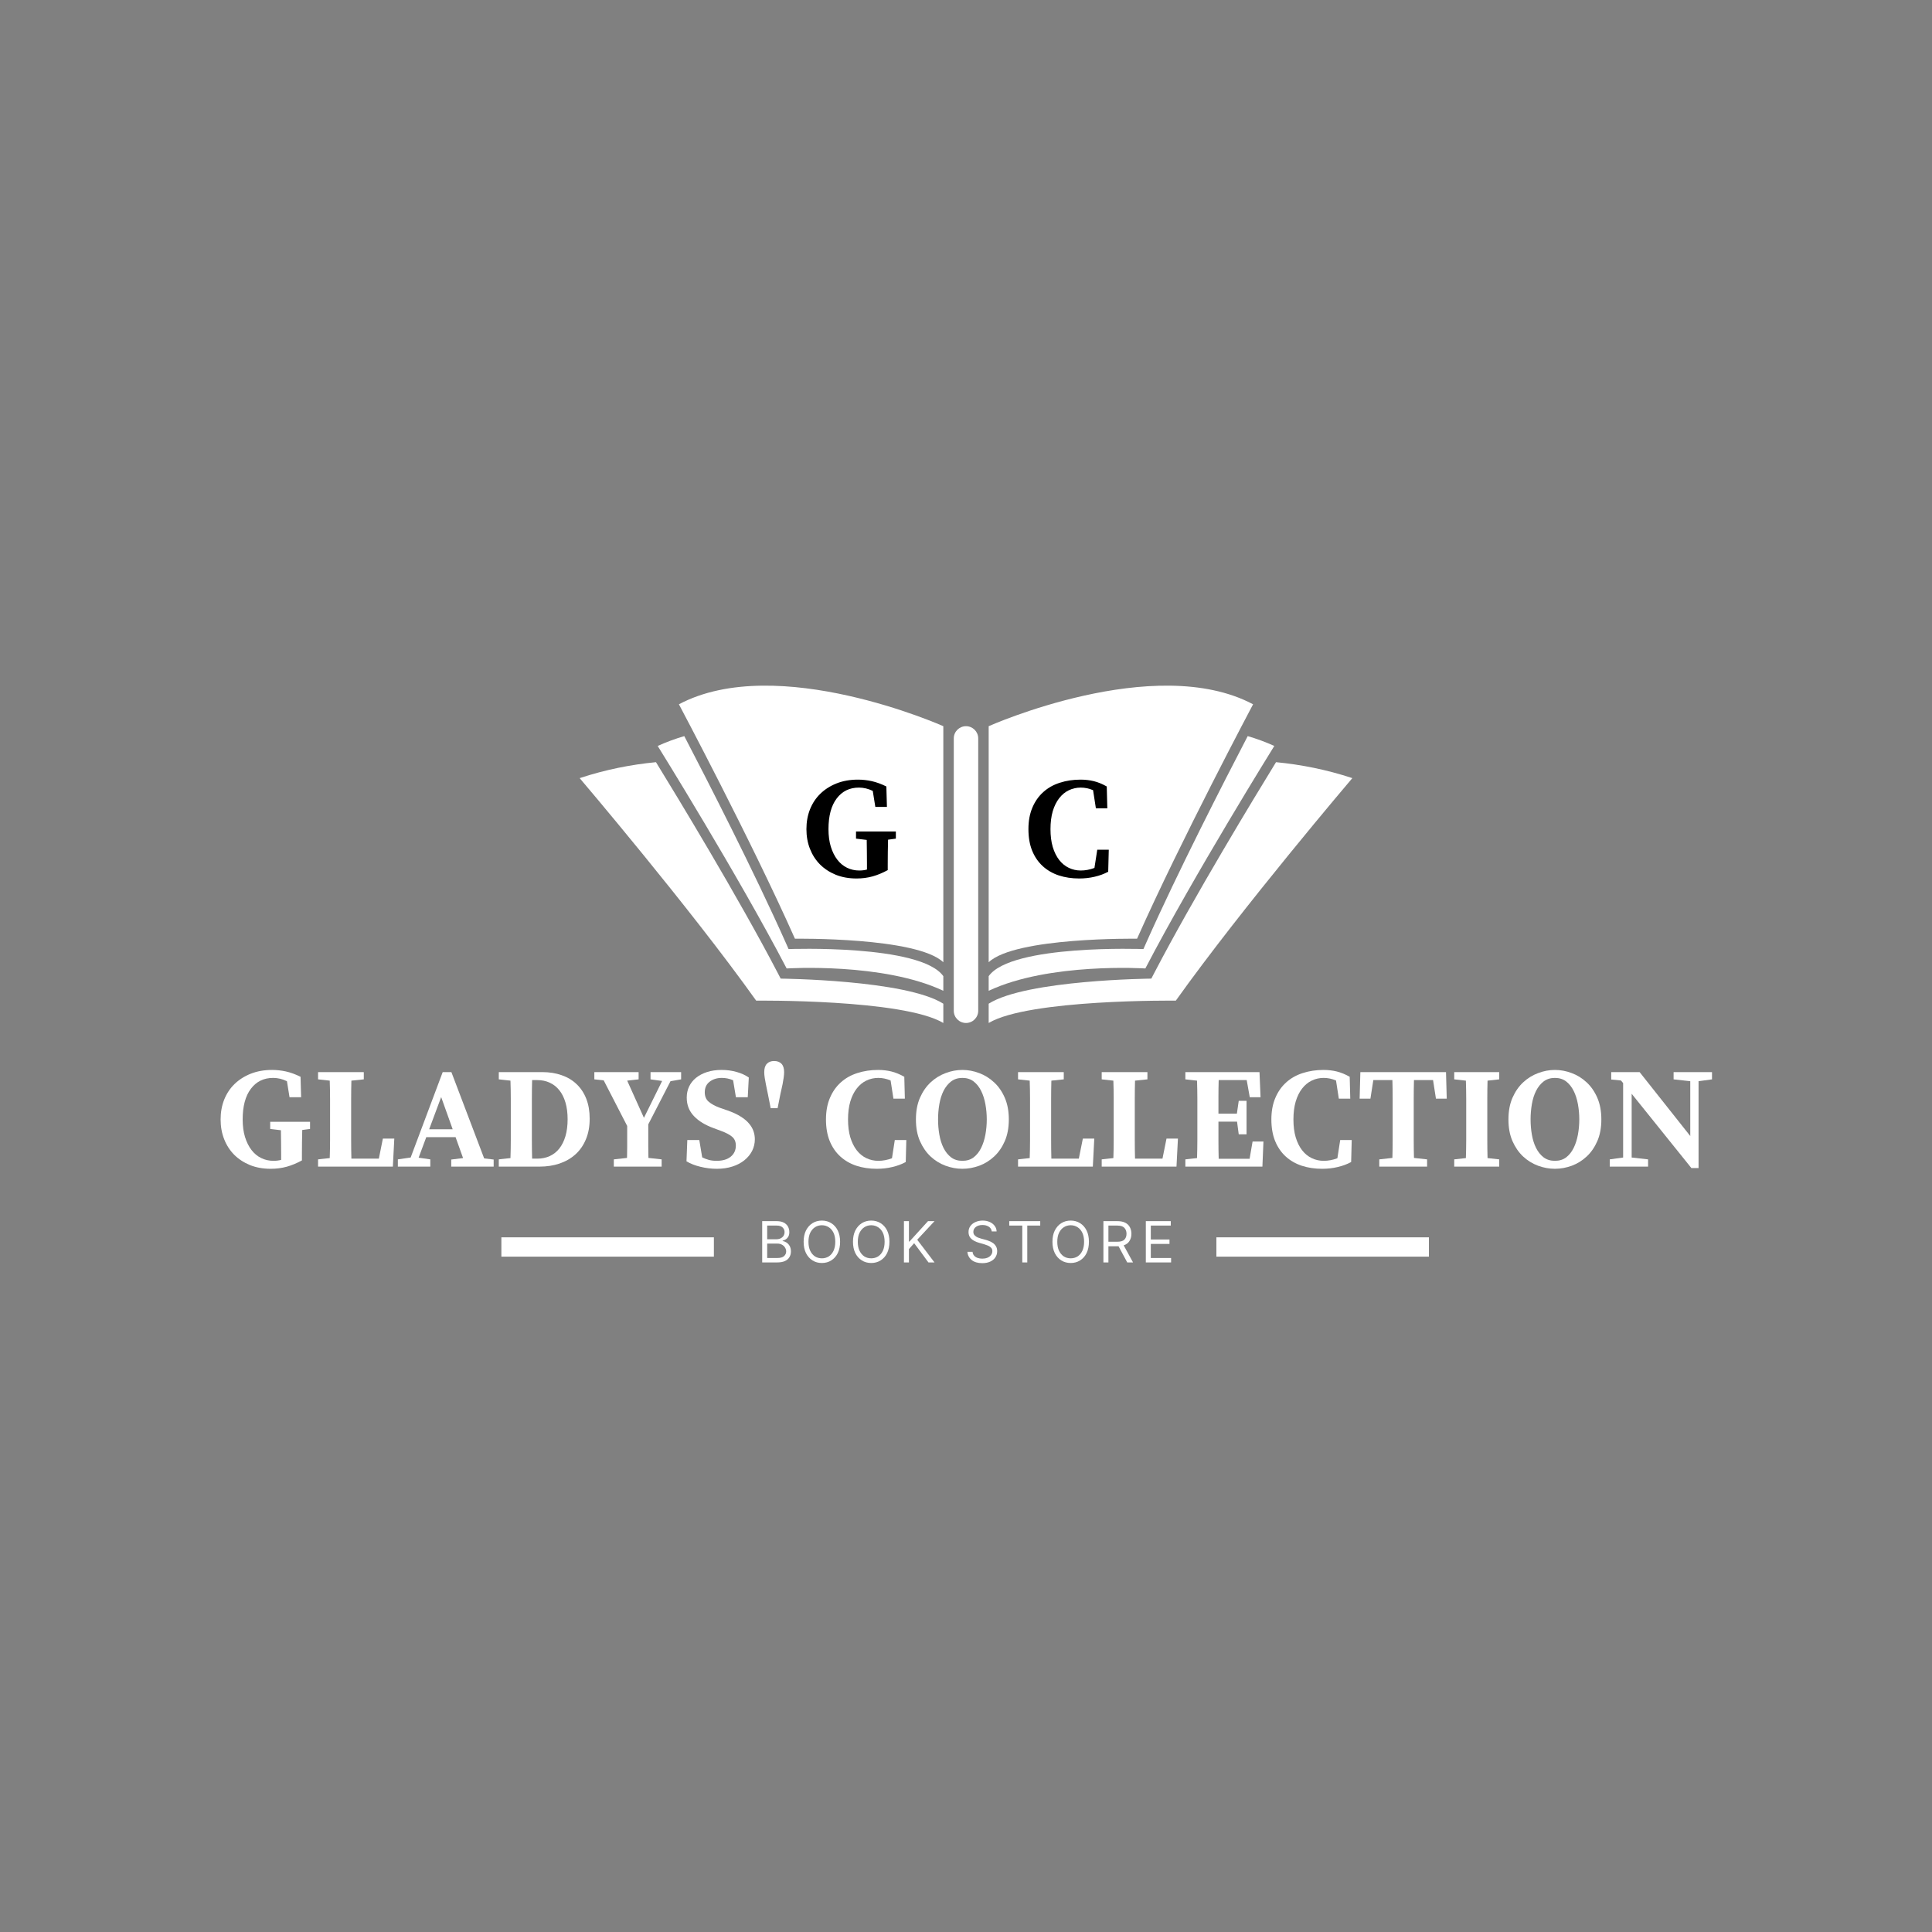 <svg xmlns="http://www.w3.org/2000/svg" xmlns:xlink="http://www.w3.org/1999/xlink" width="500" zoomAndPan="magnify" viewBox="0 0 375 375" height="500" preserveAspectRatio="xMidYMid meet" version="1.0"><rect x="0" y="0" width="375" height="375" fill="#808080" stroke="none"/><defs><g/><clipPath id="6a9f514819"><path d="M 191 147 L 262.5 147 L 262.5 198.566 L 191 198.566 Z M 191 147 " clip-rule="nonzero"/></clipPath><clipPath id="03f63aa182"><path d="M 112.5 147 L 184 147 L 184 198.566 L 112.5 198.566 Z M 112.5 147 " clip-rule="nonzero"/></clipPath><clipPath id="2791fd6ed1"><path d="M 185 140 L 188 140 L 188 198.566 L 185 198.566 Z M 185 140 " clip-rule="nonzero"/></clipPath><clipPath id="791147ae09"><path d="M 187 140 L 190 140 L 190 198.566 L 187 198.566 Z M 187 140 " clip-rule="nonzero"/></clipPath></defs><g clip-path="url(#6a9f514819)"><path fill="#ffffff" d="M 247.676 147.938 C 243.723 154.371 231.734 174.078 224.031 188.871 L 223.469 189.949 C 223.469 189.949 199.23 190.172 191.902 194.816 L 191.902 198.559 C 199.715 193.906 228.227 194.223 228.227 194.223 C 241.133 176.117 262.488 151.035 262.488 151.035 C 257.449 149.367 252.469 148.398 247.676 147.938 " fill-opacity="1" fill-rule="nonzero"/></g><path fill="#ffffff" d="M 242.18 142.879 C 237.664 151.555 228.574 169.285 222.473 183.008 L 221.938 184.215 C 221.938 184.215 196.293 183.25 191.902 189.473 L 191.902 192.312 C 203.648 186.773 222.312 187.977 222.312 187.977 C 231.742 169.867 247.34 144.789 247.34 144.789 C 245.609 144.004 243.883 143.375 242.18 142.879 " fill-opacity="1" fill-rule="nonzero"/><path fill="#ffffff" d="M 191.902 140.953 L 191.902 186.773 C 197.039 181.867 220.703 182.203 220.703 182.203 C 229.188 163.125 243.223 136.703 243.223 136.703 C 224.133 126.562 191.902 140.953 191.902 140.953 " fill-opacity="1" fill-rule="nonzero"/><g clip-path="url(#03f63aa182)"><path fill="#ffffff" d="M 127.324 147.938 C 131.277 154.371 143.266 174.078 150.969 188.871 L 151.531 189.949 C 151.531 189.949 175.77 190.172 183.098 194.816 L 183.098 198.559 C 175.285 193.906 146.773 194.223 146.773 194.223 C 133.867 176.117 112.512 151.035 112.512 151.035 C 117.551 149.367 122.531 148.398 127.324 147.938 " fill-opacity="1" fill-rule="nonzero"/></g><path fill="#ffffff" d="M 132.82 142.879 C 137.336 151.555 146.426 169.285 152.527 183.008 L 153.062 184.215 C 153.062 184.215 178.707 183.25 183.098 189.473 L 183.098 192.312 C 171.352 186.773 152.688 187.977 152.688 187.977 C 143.258 169.867 127.66 144.789 127.66 144.789 C 129.395 144.004 131.117 143.375 132.82 142.879 " fill-opacity="1" fill-rule="nonzero"/><path fill="#ffffff" d="M 183.098 140.953 L 183.098 186.773 C 177.961 181.867 154.297 182.203 154.297 182.203 C 145.812 163.125 131.777 136.703 131.777 136.703 C 150.867 126.562 183.098 140.953 183.098 140.953 " fill-opacity="1" fill-rule="nonzero"/><g clip-path="url(#2791fd6ed1)"><path fill="#ffffff" d="M 187.5 140.953 C 186.191 140.953 185.129 142.012 185.129 143.32 L 185.129 196.191 C 185.129 197.5 186.191 198.559 187.5 198.559 L 187.5 140.953 " fill-opacity="1" fill-rule="nonzero"/></g><g clip-path="url(#791147ae09)"><path fill="#ffffff" d="M 187.5 140.953 L 187.5 198.559 C 188.809 198.559 189.871 197.5 189.871 196.191 L 189.871 143.32 C 189.871 142.012 188.809 140.953 187.5 140.953 " fill-opacity="1" fill-rule="nonzero"/></g><g fill="#ffffff" fill-opacity="1"><g transform="translate(41.977, 226.44)"><g><path d="M 18.203 -7.312 L 16.688 -7.109 C 16.664 -6.328 16.648 -5.547 16.641 -4.766 C 16.629 -3.992 16.625 -3.207 16.625 -2.406 L 16.625 -1.203 C 15.633 -0.66 14.656 -0.254 13.688 0.016 C 12.719 0.285 11.676 0.422 10.562 0.422 C 9.082 0.422 7.742 0.18 6.547 -0.297 C 5.359 -0.785 4.336 -1.453 3.484 -2.297 C 2.641 -3.148 1.988 -4.16 1.531 -5.328 C 1.07 -6.492 0.844 -7.77 0.844 -9.156 C 0.844 -10.539 1.07 -11.816 1.531 -12.984 C 2 -14.16 2.664 -15.172 3.531 -16.016 C 4.406 -16.867 5.457 -17.539 6.688 -18.031 C 7.926 -18.52 9.312 -18.766 10.844 -18.766 C 11.738 -18.766 12.633 -18.664 13.531 -18.469 C 14.426 -18.27 15.367 -17.926 16.359 -17.438 L 16.469 -13.469 L 14.219 -13.469 L 13.719 -16.578 C 12.844 -17.004 11.945 -17.219 11.031 -17.219 C 9.219 -17.219 7.781 -16.516 6.719 -15.109 C 5.656 -13.711 5.125 -11.727 5.125 -9.156 C 5.125 -7.883 5.273 -6.75 5.578 -5.75 C 5.891 -4.75 6.312 -3.906 6.844 -3.219 C 7.375 -2.531 8.004 -2.008 8.734 -1.656 C 9.461 -1.301 10.254 -1.125 11.109 -1.125 C 11.648 -1.125 12.145 -1.188 12.594 -1.312 L 12.594 -2.406 C 12.594 -3.188 12.586 -3.957 12.578 -4.719 C 12.578 -5.488 12.566 -6.27 12.547 -7.062 L 10.469 -7.312 L 10.469 -8.703 L 18.203 -8.703 Z M 18.203 -7.312 "/></g></g></g><g fill="#ffffff" fill-opacity="1"><g transform="translate(60.846, 226.44)"><g><path d="M 15.688 -5.438 L 15.406 0 L 0.891 0 L 0.891 -1.406 L 3.156 -1.656 C 3.195 -2.812 3.219 -3.973 3.219 -5.141 C 3.219 -6.305 3.219 -7.488 3.219 -8.688 L 3.219 -9.656 C 3.219 -10.832 3.219 -12.004 3.219 -13.172 C 3.219 -14.336 3.195 -15.508 3.156 -16.688 L 0.891 -16.938 L 0.891 -18.344 L 9.766 -18.344 L 9.766 -16.938 L 7.359 -16.688 C 7.328 -15.508 7.312 -14.344 7.312 -13.188 C 7.312 -12.031 7.312 -10.852 7.312 -9.656 L 7.312 -8.688 C 7.312 -7.488 7.312 -6.297 7.312 -5.109 C 7.312 -3.922 7.328 -2.734 7.359 -1.547 L 12.688 -1.547 L 13.469 -5.438 Z M 15.688 -5.438 "/></g></g></g><g fill="#ffffff" fill-opacity="1"><g transform="translate(77.084, 226.44)"><g><path d="M 10.781 -7.25 L 8.547 -13.5 L 6.219 -7.25 Z M 18.734 -1.375 L 18.734 0 L 10.5 0 L 10.5 -1.375 L 12.797 -1.656 L 11.344 -5.719 L 5.656 -5.719 L 4.172 -1.734 L 6.438 -1.406 L 6.438 0 L 0.141 0 L 0.141 -1.406 L 2.625 -1.766 L 8.844 -18.344 L 10.531 -18.344 L 16.891 -1.594 Z M 18.734 -1.375 "/></g></g></g><g fill="#ffffff" fill-opacity="1"><g transform="translate(95.925, 226.44)"><g><path d="M 8.375 -1.547 C 9.25 -1.547 10.051 -1.711 10.781 -2.047 C 11.508 -2.379 12.129 -2.867 12.641 -3.516 C 13.148 -4.16 13.547 -4.957 13.828 -5.906 C 14.109 -6.863 14.25 -7.957 14.25 -9.188 C 14.25 -10.414 14.109 -11.504 13.828 -12.453 C 13.547 -13.41 13.145 -14.207 12.625 -14.844 C 12.102 -15.488 11.484 -15.973 10.766 -16.297 C 10.047 -16.629 9.238 -16.797 8.344 -16.797 L 7.359 -16.797 C 7.328 -15.617 7.312 -14.438 7.312 -13.25 C 7.312 -12.07 7.312 -10.875 7.312 -9.656 L 7.312 -8.953 C 7.312 -7.648 7.312 -6.383 7.312 -5.156 C 7.312 -3.938 7.328 -2.734 7.359 -1.547 Z M 9.359 -18.344 C 10.711 -18.344 11.953 -18.145 13.078 -17.75 C 14.211 -17.363 15.188 -16.781 16 -16 C 16.812 -15.227 17.438 -14.281 17.875 -13.156 C 18.312 -12.039 18.531 -10.754 18.531 -9.297 C 18.531 -7.785 18.285 -6.453 17.797 -5.297 C 17.316 -4.141 16.641 -3.164 15.766 -2.375 C 14.898 -1.594 13.867 -1 12.672 -0.594 C 11.484 -0.195 10.191 0 8.797 0 L 0.891 0 L 0.891 -1.406 L 3.156 -1.656 C 3.195 -2.812 3.219 -3.988 3.219 -5.188 C 3.219 -6.395 3.219 -7.648 3.219 -8.953 L 3.219 -9.656 C 3.219 -10.832 3.219 -12.004 3.219 -13.172 C 3.219 -14.336 3.195 -15.508 3.156 -16.688 L 0.891 -16.938 L 0.891 -18.344 Z M 9.359 -18.344 "/></g></g></g><g fill="#ffffff" fill-opacity="1"><g transform="translate(115.299, 226.44)"><g><path d="M 10.531 -8.203 L 10.531 -6.297 C 10.531 -5.816 10.531 -5.375 10.531 -4.969 C 10.531 -4.57 10.531 -4.191 10.531 -3.828 C 10.531 -3.473 10.535 -3.125 10.547 -2.781 C 10.555 -2.438 10.562 -2.07 10.562 -1.688 L 13.125 -1.406 L 13.125 0 L 3.844 0 L 3.844 -1.406 L 6.406 -1.688 C 6.426 -2.426 6.438 -3.129 6.438 -3.797 C 6.438 -4.473 6.438 -5.305 6.438 -6.297 L 6.438 -7.891 L 1.875 -16.75 L 0.062 -16.938 L 0.062 -18.344 L 8.656 -18.344 L 8.656 -16.938 L 6.438 -16.688 L 9.688 -9.469 L 13.219 -16.625 L 10.969 -16.938 L 10.969 -18.344 L 16.906 -18.344 L 16.906 -16.938 L 14.844 -16.578 Z M 10.531 -8.203 "/></g></g></g><g fill="#ffffff" fill-opacity="1"><g transform="translate(132.264, 226.44)"><g><path d="M 8.984 -10.891 C 9.992 -10.535 10.832 -10.145 11.5 -9.719 C 12.176 -9.301 12.711 -8.852 13.109 -8.375 C 13.516 -7.906 13.805 -7.41 13.984 -6.891 C 14.16 -6.379 14.25 -5.852 14.25 -5.312 C 14.25 -4.5 14.07 -3.742 13.719 -3.047 C 13.363 -2.359 12.863 -1.754 12.219 -1.234 C 11.57 -0.711 10.797 -0.305 9.891 -0.016 C 8.992 0.273 7.984 0.422 6.859 0.422 C 5.797 0.422 4.738 0.289 3.688 0.031 C 2.645 -0.219 1.742 -0.57 0.984 -1.031 L 1.141 -5.156 L 3.469 -5.156 L 4.031 -1.797 C 4.457 -1.586 4.895 -1.422 5.344 -1.297 C 5.789 -1.18 6.285 -1.125 6.828 -1.125 C 8.004 -1.125 8.922 -1.395 9.578 -1.938 C 10.234 -2.477 10.562 -3.195 10.562 -4.094 C 10.562 -4.801 10.332 -5.359 9.875 -5.766 C 9.414 -6.18 8.68 -6.57 7.672 -6.938 L 6.297 -7.453 C 4.641 -8.047 3.348 -8.832 2.422 -9.812 C 1.492 -10.789 1.031 -11.984 1.031 -13.391 C 1.031 -14.172 1.18 -14.883 1.484 -15.531 C 1.797 -16.188 2.242 -16.754 2.828 -17.234 C 3.422 -17.711 4.133 -18.086 4.969 -18.359 C 5.801 -18.629 6.75 -18.766 7.812 -18.766 C 8.844 -18.766 9.805 -18.633 10.703 -18.375 C 11.609 -18.125 12.398 -17.766 13.078 -17.297 L 12.875 -13.469 L 10.578 -13.469 L 10.031 -16.766 C 9.656 -16.922 9.289 -17.035 8.938 -17.109 C 8.582 -17.18 8.219 -17.219 7.844 -17.219 C 6.906 -17.219 6.117 -16.973 5.484 -16.484 C 4.848 -16.004 4.531 -15.316 4.531 -14.422 C 4.531 -13.641 4.789 -13.023 5.312 -12.578 C 5.844 -12.129 6.582 -11.734 7.531 -11.391 Z M 8.984 -10.891 "/></g></g></g><g fill="#ffffff" fill-opacity="1"><g transform="translate(147.214, 226.44)"><g><path d="M 3.047 -20.5 C 3.648 -20.5 4.125 -20.32 4.469 -19.969 C 4.812 -19.613 4.984 -19.07 4.984 -18.344 C 4.984 -18.02 4.953 -17.648 4.891 -17.234 C 4.836 -16.828 4.77 -16.422 4.688 -16.016 C 4.602 -15.609 4.52 -15.227 4.438 -14.875 C 4.352 -14.52 4.289 -14.238 4.25 -14.031 L 3.719 -11.344 L 2.375 -11.344 L 1.844 -14.031 C 1.812 -14.219 1.754 -14.492 1.672 -14.859 C 1.598 -15.223 1.52 -15.609 1.438 -16.016 C 1.352 -16.422 1.281 -16.828 1.219 -17.234 C 1.156 -17.648 1.125 -18.02 1.125 -18.344 C 1.125 -19.07 1.297 -19.613 1.641 -19.969 C 1.984 -20.32 2.453 -20.5 3.047 -20.5 Z M 3.047 -20.5 "/></g></g></g><g fill="#ffffff" fill-opacity="1"><g transform="translate(153.317, 226.44)"><g/></g></g><g fill="#ffffff" fill-opacity="1"><g transform="translate(159.477, 226.44)"><g><path d="M 16.438 -5.156 L 16.328 -0.891 C 15.535 -0.461 14.664 -0.141 13.719 0.078 C 12.77 0.305 11.766 0.422 10.703 0.422 C 9.266 0.422 7.941 0.223 6.734 -0.172 C 5.523 -0.578 4.484 -1.18 3.609 -1.984 C 2.734 -2.785 2.051 -3.785 1.562 -4.984 C 1.082 -6.18 0.844 -7.57 0.844 -9.156 C 0.844 -10.738 1.098 -12.129 1.609 -13.328 C 2.117 -14.535 2.82 -15.539 3.719 -16.344 C 4.613 -17.156 5.68 -17.758 6.922 -18.156 C 8.172 -18.562 9.52 -18.766 10.969 -18.766 C 11.863 -18.766 12.719 -18.664 13.531 -18.469 C 14.344 -18.27 15.18 -17.926 16.047 -17.438 L 16.156 -13.188 L 13.938 -13.188 L 13.391 -16.719 C 12.598 -17.051 11.801 -17.219 11 -17.219 C 10.176 -17.219 9.406 -17.047 8.688 -16.703 C 7.969 -16.359 7.344 -15.844 6.812 -15.156 C 6.281 -14.477 5.863 -13.633 5.562 -12.625 C 5.27 -11.613 5.125 -10.457 5.125 -9.156 C 5.125 -7.852 5.27 -6.703 5.562 -5.703 C 5.863 -4.703 6.281 -3.859 6.812 -3.172 C 7.344 -2.492 7.969 -1.984 8.688 -1.641 C 9.406 -1.297 10.176 -1.125 11 -1.125 C 11.875 -1.125 12.758 -1.289 13.656 -1.625 L 14.203 -5.156 Z M 16.438 -5.156 "/></g></g></g><g fill="#ffffff" fill-opacity="1"><g transform="translate(176.89, 226.44)"><g><path d="M 5.188 -9.156 C 5.188 -8.145 5.27 -7.16 5.438 -6.203 C 5.602 -5.242 5.875 -4.383 6.25 -3.625 C 6.633 -2.863 7.125 -2.254 7.719 -1.797 C 8.32 -1.348 9.051 -1.125 9.906 -1.125 C 10.77 -1.125 11.5 -1.348 12.094 -1.797 C 12.688 -2.254 13.172 -2.863 13.547 -3.625 C 13.922 -4.383 14.195 -5.242 14.375 -6.203 C 14.551 -7.16 14.641 -8.145 14.641 -9.156 C 14.641 -10.164 14.551 -11.156 14.375 -12.125 C 14.195 -13.094 13.922 -13.953 13.547 -14.703 C 13.172 -15.461 12.688 -16.07 12.094 -16.531 C 11.5 -16.988 10.77 -17.219 9.906 -17.219 C 9.051 -17.219 8.32 -16.988 7.719 -16.531 C 7.125 -16.07 6.633 -15.461 6.25 -14.703 C 5.875 -13.953 5.602 -13.094 5.438 -12.125 C 5.27 -11.156 5.188 -10.164 5.188 -9.156 Z M 9.906 -18.766 C 11.008 -18.766 12.098 -18.562 13.172 -18.156 C 14.242 -17.758 15.207 -17.16 16.062 -16.359 C 16.926 -15.566 17.617 -14.566 18.141 -13.359 C 18.66 -12.16 18.922 -10.758 18.922 -9.156 C 18.922 -7.551 18.66 -6.148 18.141 -4.953 C 17.617 -3.754 16.93 -2.758 16.078 -1.969 C 15.234 -1.176 14.27 -0.578 13.188 -0.172 C 12.102 0.223 11.008 0.422 9.906 0.422 C 8.812 0.422 7.723 0.223 6.641 -0.172 C 5.555 -0.578 4.586 -1.176 3.734 -1.969 C 2.891 -2.758 2.203 -3.754 1.672 -4.953 C 1.148 -6.148 0.891 -7.551 0.891 -9.156 C 0.891 -10.758 1.148 -12.16 1.672 -13.359 C 2.203 -14.566 2.895 -15.566 3.75 -16.359 C 4.613 -17.16 5.582 -17.758 6.656 -18.156 C 7.727 -18.562 8.812 -18.766 9.906 -18.766 Z M 9.906 -18.766 "/></g></g></g><g fill="#ffffff" fill-opacity="1"><g transform="translate(196.711, 226.44)"><g><path d="M 15.688 -5.438 L 15.406 0 L 0.891 0 L 0.891 -1.406 L 3.156 -1.656 C 3.195 -2.812 3.219 -3.973 3.219 -5.141 C 3.219 -6.305 3.219 -7.488 3.219 -8.688 L 3.219 -9.656 C 3.219 -10.832 3.219 -12.004 3.219 -13.172 C 3.219 -14.336 3.195 -15.508 3.156 -16.688 L 0.891 -16.938 L 0.891 -18.344 L 9.766 -18.344 L 9.766 -16.938 L 7.359 -16.688 C 7.328 -15.508 7.312 -14.344 7.312 -13.188 C 7.312 -12.031 7.312 -10.852 7.312 -9.656 L 7.312 -8.688 C 7.312 -7.488 7.312 -6.297 7.312 -5.109 C 7.312 -3.922 7.328 -2.734 7.359 -1.547 L 12.688 -1.547 L 13.469 -5.438 Z M 15.688 -5.438 "/></g></g></g><g fill="#ffffff" fill-opacity="1"><g transform="translate(212.949, 226.44)"><g><path d="M 15.688 -5.438 L 15.406 0 L 0.891 0 L 0.891 -1.406 L 3.156 -1.656 C 3.195 -2.812 3.219 -3.973 3.219 -5.141 C 3.219 -6.305 3.219 -7.488 3.219 -8.688 L 3.219 -9.656 C 3.219 -10.832 3.219 -12.004 3.219 -13.172 C 3.219 -14.336 3.195 -15.508 3.156 -16.688 L 0.891 -16.938 L 0.891 -18.344 L 9.766 -18.344 L 9.766 -16.938 L 7.359 -16.688 C 7.328 -15.508 7.312 -14.344 7.312 -13.188 C 7.312 -12.031 7.312 -10.852 7.312 -9.656 L 7.312 -8.688 C 7.312 -7.488 7.312 -6.297 7.312 -5.109 C 7.312 -3.922 7.328 -2.734 7.359 -1.547 L 12.688 -1.547 L 13.469 -5.438 Z M 15.688 -5.438 "/></g></g></g><g fill="#ffffff" fill-opacity="1"><g transform="translate(229.187, 226.44)"><g><path d="M 16.047 -4.875 L 15.844 0 L 0.891 0 L 0.891 -1.406 L 3.156 -1.656 C 3.195 -2.812 3.219 -3.973 3.219 -5.141 C 3.219 -6.305 3.219 -7.488 3.219 -8.688 L 3.219 -9.656 C 3.219 -10.832 3.219 -12.004 3.219 -13.172 C 3.219 -14.336 3.195 -15.508 3.156 -16.688 L 0.891 -16.938 L 0.891 -18.344 L 15.281 -18.344 L 15.484 -13.469 L 13.391 -13.469 L 12.797 -16.797 L 7.359 -16.797 C 7.328 -15.734 7.312 -14.66 7.312 -13.578 C 7.312 -12.492 7.312 -11.395 7.312 -10.281 L 10.891 -10.281 L 11.25 -12.766 L 12.766 -12.766 L 12.766 -6.266 L 11.25 -6.266 L 10.922 -8.734 L 7.312 -8.734 C 7.312 -7.461 7.312 -6.234 7.312 -5.047 C 7.312 -3.867 7.328 -2.691 7.359 -1.516 L 13.359 -1.516 L 13.938 -4.875 Z M 16.047 -4.875 "/></g></g></g><g fill="#ffffff" fill-opacity="1"><g transform="translate(245.929, 226.44)"><g><path d="M 16.438 -5.156 L 16.328 -0.891 C 15.535 -0.461 14.664 -0.141 13.719 0.078 C 12.77 0.305 11.766 0.422 10.703 0.422 C 9.266 0.422 7.941 0.223 6.734 -0.172 C 5.523 -0.578 4.484 -1.18 3.609 -1.984 C 2.734 -2.785 2.051 -3.785 1.562 -4.984 C 1.082 -6.18 0.844 -7.57 0.844 -9.156 C 0.844 -10.738 1.098 -12.129 1.609 -13.328 C 2.117 -14.535 2.82 -15.539 3.719 -16.344 C 4.613 -17.156 5.68 -17.758 6.922 -18.156 C 8.172 -18.562 9.52 -18.766 10.969 -18.766 C 11.863 -18.766 12.719 -18.664 13.531 -18.469 C 14.344 -18.27 15.18 -17.926 16.047 -17.438 L 16.156 -13.188 L 13.938 -13.188 L 13.391 -16.719 C 12.598 -17.051 11.801 -17.219 11 -17.219 C 10.176 -17.219 9.406 -17.047 8.688 -16.703 C 7.969 -16.359 7.344 -15.844 6.812 -15.156 C 6.281 -14.477 5.863 -13.633 5.562 -12.625 C 5.27 -11.613 5.125 -10.457 5.125 -9.156 C 5.125 -7.852 5.27 -6.703 5.562 -5.703 C 5.863 -4.703 6.281 -3.859 6.812 -3.172 C 7.344 -2.492 7.969 -1.984 8.688 -1.641 C 9.406 -1.297 10.176 -1.125 11 -1.125 C 11.875 -1.125 12.758 -1.289 13.656 -1.625 L 14.203 -5.156 Z M 16.438 -5.156 "/></g></g></g><g fill="#ffffff" fill-opacity="1"><g transform="translate(263.342, 226.44)"><g><path d="M 11.109 -16.797 C 11.078 -15.617 11.062 -14.438 11.062 -13.25 C 11.062 -12.07 11.062 -10.875 11.062 -9.656 L 11.062 -8.688 C 11.062 -7.508 11.062 -6.336 11.062 -5.172 C 11.062 -4.016 11.078 -2.852 11.109 -1.688 L 13.656 -1.406 L 13.656 0 L 4.375 0 L 4.375 -1.406 L 6.922 -1.688 C 6.953 -2.844 6.969 -4.004 6.969 -5.172 C 6.969 -6.336 6.969 -7.508 6.969 -8.688 L 6.969 -9.656 C 6.969 -10.852 6.969 -12.047 6.969 -13.234 C 6.969 -14.422 6.953 -15.609 6.922 -16.797 L 3.219 -16.797 L 2.656 -13.188 L 0.562 -13.188 L 0.703 -18.344 L 17.328 -18.344 L 17.469 -13.188 L 15.375 -13.188 L 14.812 -16.797 Z M 11.109 -16.797 "/></g></g></g><g fill="#ffffff" fill-opacity="1"><g transform="translate(281.372, 226.44)"><g><path d="M 7.359 -16.688 C 7.328 -15.531 7.312 -14.367 7.312 -13.203 C 7.312 -12.035 7.312 -10.852 7.312 -9.656 L 7.312 -8.688 C 7.312 -7.508 7.312 -6.336 7.312 -5.172 C 7.312 -4.004 7.328 -2.832 7.359 -1.656 L 9.625 -1.406 L 9.625 0 L 0.891 0 L 0.891 -1.406 L 3.156 -1.656 C 3.195 -2.812 3.219 -3.973 3.219 -5.141 C 3.219 -6.305 3.219 -7.488 3.219 -8.688 L 3.219 -9.656 C 3.219 -10.832 3.219 -12.004 3.219 -13.172 C 3.219 -14.336 3.195 -15.508 3.156 -16.688 L 0.891 -16.938 L 0.891 -18.344 L 9.625 -18.344 L 9.625 -16.938 Z M 7.359 -16.688 "/></g></g></g><g fill="#ffffff" fill-opacity="1"><g transform="translate(291.898, 226.44)"><g><path d="M 5.188 -9.156 C 5.188 -8.145 5.27 -7.16 5.438 -6.203 C 5.602 -5.242 5.875 -4.383 6.25 -3.625 C 6.633 -2.863 7.125 -2.254 7.719 -1.797 C 8.32 -1.348 9.051 -1.125 9.906 -1.125 C 10.77 -1.125 11.5 -1.348 12.094 -1.797 C 12.688 -2.254 13.172 -2.863 13.547 -3.625 C 13.922 -4.383 14.195 -5.242 14.375 -6.203 C 14.551 -7.16 14.641 -8.145 14.641 -9.156 C 14.641 -10.164 14.551 -11.156 14.375 -12.125 C 14.195 -13.094 13.922 -13.953 13.547 -14.703 C 13.172 -15.461 12.688 -16.07 12.094 -16.531 C 11.5 -16.988 10.77 -17.219 9.906 -17.219 C 9.051 -17.219 8.32 -16.988 7.719 -16.531 C 7.125 -16.07 6.633 -15.461 6.25 -14.703 C 5.875 -13.953 5.602 -13.094 5.438 -12.125 C 5.27 -11.156 5.188 -10.164 5.188 -9.156 Z M 9.906 -18.766 C 11.008 -18.766 12.098 -18.562 13.172 -18.156 C 14.242 -17.758 15.207 -17.16 16.062 -16.359 C 16.926 -15.566 17.617 -14.566 18.141 -13.359 C 18.66 -12.16 18.922 -10.758 18.922 -9.156 C 18.922 -7.551 18.66 -6.148 18.141 -4.953 C 17.617 -3.754 16.93 -2.758 16.078 -1.969 C 15.234 -1.176 14.27 -0.578 13.188 -0.172 C 12.102 0.223 11.008 0.422 9.906 0.422 C 8.812 0.422 7.723 0.223 6.641 -0.172 C 5.555 -0.578 4.586 -1.176 3.734 -1.969 C 2.891 -2.758 2.203 -3.754 1.672 -4.953 C 1.148 -6.148 0.891 -7.551 0.891 -9.156 C 0.891 -10.758 1.148 -12.16 1.672 -13.359 C 2.203 -14.566 2.895 -15.566 3.75 -16.359 C 4.613 -17.16 5.582 -17.758 6.656 -18.156 C 7.727 -18.562 8.812 -18.766 9.906 -18.766 Z M 9.906 -18.766 "/></g></g></g><g fill="#ffffff" fill-opacity="1"><g transform="translate(311.72, 226.44)"><g><path d="M 20.578 -16.938 L 17.969 -16.578 L 17.969 0.281 L 16.578 0.281 L 4.984 -14.141 L 4.984 -1.766 L 8.172 -1.406 L 8.172 0 L 0.734 0 L 0.734 -1.406 L 3.328 -1.766 L 3.328 -16.219 L 2.906 -16.719 L 1.016 -16.906 L 1.016 -18.344 L 6.531 -18.344 L 16.359 -5.938 L 16.359 -16.578 L 13.125 -16.938 L 13.125 -18.344 L 20.578 -18.344 Z M 20.578 -16.938 "/></g></g></g><g fill="#ffffff" fill-opacity="1"><g transform="translate(146.972, 245.038)"><g><path d="M 0.969 0 L 0.969 -8.016 L 3.781 -8.016 C 4.332 -8.016 4.789 -7.922 5.156 -7.734 C 5.52 -7.547 5.789 -7.289 5.969 -6.969 C 6.145 -6.645 6.234 -6.285 6.234 -5.891 C 6.234 -5.547 6.172 -5.258 6.047 -5.031 C 5.93 -4.812 5.773 -4.633 5.578 -4.5 C 5.379 -4.375 5.164 -4.281 4.938 -4.219 L 4.938 -4.141 C 5.176 -4.117 5.422 -4.031 5.672 -3.875 C 5.922 -3.719 6.129 -3.492 6.297 -3.203 C 6.461 -2.91 6.547 -2.551 6.547 -2.125 C 6.547 -1.727 6.453 -1.367 6.266 -1.047 C 6.086 -0.723 5.801 -0.469 5.406 -0.281 C 5.008 -0.094 4.5 0 3.875 0 Z M 1.938 -0.859 L 3.875 -0.859 C 4.508 -0.859 4.957 -0.984 5.219 -1.234 C 5.488 -1.484 5.625 -1.781 5.625 -2.125 C 5.625 -2.395 5.551 -2.645 5.406 -2.875 C 5.27 -3.113 5.07 -3.301 4.812 -3.438 C 4.562 -3.582 4.266 -3.656 3.922 -3.656 L 1.938 -3.656 Z M 1.938 -4.5 L 3.75 -4.5 C 4.188 -4.5 4.555 -4.625 4.859 -4.875 C 5.16 -5.125 5.312 -5.461 5.312 -5.891 C 5.312 -6.242 5.188 -6.539 4.938 -6.781 C 4.695 -7.031 4.312 -7.156 3.781 -7.156 L 1.938 -7.156 Z M 1.938 -4.5 "/></g></g></g><g fill="#ffffff" fill-opacity="1"><g transform="translate(155.329, 245.038)"><g><path d="M 7.734 -4.016 C 7.734 -3.172 7.582 -2.438 7.281 -1.812 C 6.977 -1.195 6.555 -0.723 6.016 -0.391 C 5.484 -0.055 4.879 0.109 4.203 0.109 C 3.516 0.109 2.906 -0.055 2.375 -0.391 C 1.844 -0.723 1.422 -1.195 1.109 -1.812 C 0.805 -2.438 0.656 -3.172 0.656 -4.016 C 0.656 -4.859 0.805 -5.586 1.109 -6.203 C 1.422 -6.816 1.844 -7.289 2.375 -7.625 C 2.906 -7.957 3.516 -8.125 4.203 -8.125 C 4.879 -8.125 5.484 -7.957 6.016 -7.625 C 6.555 -7.289 6.977 -6.816 7.281 -6.203 C 7.582 -5.586 7.734 -4.859 7.734 -4.016 Z M 6.797 -4.016 C 6.797 -4.703 6.68 -5.285 6.453 -5.766 C 6.223 -6.242 5.91 -6.602 5.516 -6.844 C 5.117 -7.094 4.68 -7.219 4.203 -7.219 C 3.711 -7.219 3.27 -7.094 2.875 -6.844 C 2.488 -6.602 2.176 -6.242 1.938 -5.766 C 1.707 -5.285 1.594 -4.703 1.594 -4.016 C 1.594 -3.316 1.707 -2.727 1.938 -2.25 C 2.176 -1.77 2.488 -1.406 2.875 -1.156 C 3.27 -0.914 3.711 -0.797 4.203 -0.797 C 4.68 -0.797 5.117 -0.914 5.516 -1.156 C 5.91 -1.406 6.223 -1.77 6.453 -2.25 C 6.68 -2.727 6.797 -3.316 6.797 -4.016 Z M 6.797 -4.016 "/></g></g></g><g fill="#ffffff" fill-opacity="1"><g transform="translate(164.907, 245.038)"><g><path d="M 7.734 -4.016 C 7.734 -3.172 7.582 -2.438 7.281 -1.812 C 6.977 -1.195 6.555 -0.723 6.016 -0.391 C 5.484 -0.055 4.879 0.109 4.203 0.109 C 3.516 0.109 2.906 -0.055 2.375 -0.391 C 1.844 -0.723 1.422 -1.195 1.109 -1.812 C 0.805 -2.438 0.656 -3.172 0.656 -4.016 C 0.656 -4.859 0.805 -5.586 1.109 -6.203 C 1.422 -6.816 1.844 -7.289 2.375 -7.625 C 2.906 -7.957 3.516 -8.125 4.203 -8.125 C 4.879 -8.125 5.484 -7.957 6.016 -7.625 C 6.555 -7.289 6.977 -6.816 7.281 -6.203 C 7.582 -5.586 7.734 -4.859 7.734 -4.016 Z M 6.797 -4.016 C 6.797 -4.703 6.68 -5.285 6.453 -5.766 C 6.223 -6.242 5.91 -6.602 5.516 -6.844 C 5.117 -7.094 4.68 -7.219 4.203 -7.219 C 3.711 -7.219 3.27 -7.094 2.875 -6.844 C 2.488 -6.602 2.176 -6.242 1.938 -5.766 C 1.707 -5.285 1.594 -4.703 1.594 -4.016 C 1.594 -3.316 1.707 -2.727 1.938 -2.25 C 2.176 -1.77 2.488 -1.406 2.875 -1.156 C 3.27 -0.914 3.711 -0.797 4.203 -0.797 C 4.68 -0.797 5.117 -0.914 5.516 -1.156 C 5.91 -1.406 6.223 -1.77 6.453 -2.25 C 6.68 -2.727 6.797 -3.316 6.797 -4.016 Z M 6.797 -4.016 "/></g></g></g><g fill="#ffffff" fill-opacity="1"><g transform="translate(174.484, 245.038)"><g><path d="M 0.969 0 L 0.969 -8.016 L 1.938 -8.016 L 1.938 -4.047 L 2.031 -4.047 L 5.641 -8.016 L 6.906 -8.016 L 3.547 -4.406 L 6.906 0 L 5.734 0 L 2.953 -3.734 L 1.938 -2.594 L 1.938 0 Z M 0.969 0 "/></g></g></g><g fill="#ffffff" fill-opacity="1"><g transform="translate(182.857, 245.038)"><g/></g></g><g fill="#ffffff" fill-opacity="1"><g transform="translate(187.146, 245.038)"><g><path d="M 5.359 -6.016 C 5.305 -6.41 5.113 -6.719 4.781 -6.938 C 4.445 -7.156 4.039 -7.266 3.562 -7.266 C 3.031 -7.266 2.598 -7.141 2.266 -6.891 C 1.941 -6.641 1.781 -6.32 1.781 -5.938 C 1.781 -5.656 1.867 -5.426 2.047 -5.25 C 2.223 -5.07 2.43 -4.93 2.672 -4.828 C 2.922 -4.734 3.145 -4.66 3.344 -4.609 L 4.156 -4.391 C 4.363 -4.336 4.594 -4.258 4.844 -4.156 C 5.102 -4.062 5.352 -3.93 5.594 -3.766 C 5.832 -3.598 6.023 -3.383 6.172 -3.125 C 6.328 -2.875 6.406 -2.555 6.406 -2.172 C 6.406 -1.742 6.289 -1.352 6.062 -1 C 5.844 -0.656 5.516 -0.379 5.078 -0.172 C 4.648 0.035 4.129 0.141 3.516 0.141 C 2.648 0.141 1.961 -0.062 1.453 -0.469 C 0.953 -0.875 0.676 -1.406 0.625 -2.062 L 1.625 -2.062 C 1.656 -1.758 1.758 -1.508 1.938 -1.312 C 2.113 -1.113 2.336 -0.969 2.609 -0.875 C 2.891 -0.781 3.191 -0.734 3.516 -0.734 C 3.879 -0.734 4.207 -0.789 4.5 -0.906 C 4.801 -1.031 5.035 -1.203 5.203 -1.422 C 5.379 -1.641 5.469 -1.895 5.469 -2.188 C 5.469 -2.457 5.391 -2.676 5.234 -2.844 C 5.086 -3.008 4.895 -3.145 4.656 -3.25 C 4.414 -3.352 4.156 -3.445 3.875 -3.531 L 2.891 -3.812 C 2.254 -3.988 1.754 -4.242 1.391 -4.578 C 1.023 -4.91 0.844 -5.348 0.844 -5.891 C 0.844 -6.336 0.961 -6.727 1.203 -7.062 C 1.453 -7.406 1.785 -7.664 2.203 -7.844 C 2.617 -8.031 3.082 -8.125 3.594 -8.125 C 4.102 -8.125 4.562 -8.031 4.969 -7.844 C 5.375 -7.664 5.691 -7.414 5.922 -7.094 C 6.16 -6.781 6.285 -6.422 6.297 -6.016 Z M 5.359 -6.016 "/></g></g></g><g fill="#ffffff" fill-opacity="1"><g transform="translate(195.362, 245.038)"><g><path d="M 0.531 -7.156 L 0.531 -8.016 L 6.547 -8.016 L 6.547 -7.156 L 4.031 -7.156 L 4.031 0 L 3.062 0 L 3.062 -7.156 Z M 0.531 -7.156 "/></g></g></g><g fill="#ffffff" fill-opacity="1"><g transform="translate(203.625, 245.038)"><g><path d="M 7.734 -4.016 C 7.734 -3.172 7.582 -2.438 7.281 -1.812 C 6.977 -1.195 6.555 -0.723 6.016 -0.391 C 5.484 -0.055 4.879 0.109 4.203 0.109 C 3.516 0.109 2.906 -0.055 2.375 -0.391 C 1.844 -0.723 1.422 -1.195 1.109 -1.812 C 0.805 -2.438 0.656 -3.172 0.656 -4.016 C 0.656 -4.859 0.805 -5.586 1.109 -6.203 C 1.422 -6.816 1.844 -7.289 2.375 -7.625 C 2.906 -7.957 3.516 -8.125 4.203 -8.125 C 4.879 -8.125 5.484 -7.957 6.016 -7.625 C 6.555 -7.289 6.977 -6.816 7.281 -6.203 C 7.582 -5.586 7.734 -4.859 7.734 -4.016 Z M 6.797 -4.016 C 6.797 -4.703 6.68 -5.285 6.453 -5.766 C 6.223 -6.242 5.91 -6.602 5.516 -6.844 C 5.117 -7.094 4.68 -7.219 4.203 -7.219 C 3.711 -7.219 3.27 -7.094 2.875 -6.844 C 2.488 -6.602 2.176 -6.242 1.938 -5.766 C 1.707 -5.285 1.594 -4.703 1.594 -4.016 C 1.594 -3.316 1.707 -2.727 1.938 -2.25 C 2.176 -1.77 2.488 -1.406 2.875 -1.156 C 3.27 -0.914 3.711 -0.797 4.203 -0.797 C 4.68 -0.797 5.117 -0.914 5.516 -1.156 C 5.91 -1.406 6.223 -1.77 6.453 -2.25 C 6.68 -2.727 6.797 -3.316 6.797 -4.016 Z M 6.797 -4.016 "/></g></g></g><g fill="#ffffff" fill-opacity="1"><g transform="translate(213.203, 245.038)"><g><path d="M 0.969 0 L 0.969 -8.016 L 3.688 -8.016 C 4.312 -8.016 4.82 -7.91 5.219 -7.703 C 5.625 -7.492 5.922 -7.203 6.109 -6.828 C 6.305 -6.453 6.406 -6.031 6.406 -5.562 C 6.406 -5.031 6.281 -4.566 6.031 -4.172 C 5.789 -3.773 5.414 -3.488 4.906 -3.312 L 6.719 0 L 5.594 0 L 3.906 -3.141 C 3.832 -3.141 3.766 -3.141 3.703 -3.141 L 1.938 -3.141 L 1.938 0 Z M 1.938 -4.016 L 3.672 -4.016 C 4.305 -4.016 4.758 -4.148 5.031 -4.422 C 5.312 -4.703 5.453 -5.082 5.453 -5.562 C 5.453 -6.039 5.312 -6.426 5.031 -6.719 C 4.758 -7.008 4.301 -7.156 3.656 -7.156 L 1.938 -7.156 Z M 1.938 -4.016 "/></g></g></g><g fill="#ffffff" fill-opacity="1"><g transform="translate(221.435, 245.038)"><g><path d="M 0.969 0 L 0.969 -8.016 L 5.812 -8.016 L 5.812 -7.156 L 1.938 -7.156 L 1.938 -4.453 L 5.562 -4.453 L 5.562 -3.594 L 1.938 -3.594 L 1.938 -0.859 L 5.875 -0.859 L 5.875 0 Z M 0.969 0 "/></g></g></g><g fill="#000000" fill-opacity="1"><g transform="translate(155.683, 170.091)"><g><path d="M 18.203 -7.312 L 16.688 -7.109 C 16.664 -6.328 16.648 -5.547 16.641 -4.766 C 16.629 -3.992 16.625 -3.207 16.625 -2.406 L 16.625 -1.203 C 15.633 -0.66 14.656 -0.254 13.688 0.016 C 12.719 0.285 11.676 0.422 10.562 0.422 C 9.082 0.422 7.742 0.18 6.547 -0.297 C 5.359 -0.785 4.336 -1.453 3.484 -2.297 C 2.641 -3.148 1.988 -4.16 1.531 -5.328 C 1.07 -6.492 0.844 -7.77 0.844 -9.156 C 0.844 -10.539 1.07 -11.816 1.531 -12.984 C 2 -14.16 2.664 -15.172 3.531 -16.016 C 4.406 -16.867 5.457 -17.539 6.688 -18.031 C 7.926 -18.52 9.312 -18.766 10.844 -18.766 C 11.738 -18.766 12.633 -18.664 13.531 -18.469 C 14.426 -18.27 15.367 -17.926 16.359 -17.438 L 16.469 -13.469 L 14.219 -13.469 L 13.719 -16.578 C 12.844 -17.004 11.945 -17.219 11.031 -17.219 C 9.219 -17.219 7.781 -16.516 6.719 -15.109 C 5.656 -13.711 5.125 -11.727 5.125 -9.156 C 5.125 -7.883 5.273 -6.75 5.578 -5.75 C 5.891 -4.75 6.312 -3.906 6.844 -3.219 C 7.375 -2.531 8.004 -2.008 8.734 -1.656 C 9.461 -1.301 10.254 -1.125 11.109 -1.125 C 11.648 -1.125 12.145 -1.188 12.594 -1.312 L 12.594 -2.406 C 12.594 -3.188 12.586 -3.957 12.578 -4.719 C 12.578 -5.488 12.566 -6.27 12.547 -7.062 L 10.469 -7.312 L 10.469 -8.703 L 18.203 -8.703 Z M 18.203 -7.312 "/></g></g></g><g fill="#000000" fill-opacity="1"><g transform="translate(198.774, 170.091)"><g><path d="M 16.438 -5.156 L 16.328 -0.891 C 15.535 -0.461 14.664 -0.141 13.719 0.078 C 12.77 0.305 11.766 0.422 10.703 0.422 C 9.266 0.422 7.941 0.223 6.734 -0.172 C 5.523 -0.578 4.484 -1.18 3.609 -1.984 C 2.734 -2.785 2.051 -3.785 1.562 -4.984 C 1.082 -6.18 0.844 -7.57 0.844 -9.156 C 0.844 -10.738 1.098 -12.129 1.609 -13.328 C 2.117 -14.535 2.82 -15.539 3.719 -16.344 C 4.613 -17.156 5.68 -17.758 6.922 -18.156 C 8.172 -18.562 9.52 -18.766 10.969 -18.766 C 11.863 -18.766 12.719 -18.664 13.531 -18.469 C 14.344 -18.27 15.18 -17.926 16.047 -17.438 L 16.156 -13.188 L 13.938 -13.188 L 13.391 -16.719 C 12.598 -17.051 11.801 -17.219 11 -17.219 C 10.176 -17.219 9.406 -17.047 8.688 -16.703 C 7.969 -16.359 7.344 -15.844 6.812 -15.156 C 6.281 -14.477 5.863 -13.633 5.562 -12.625 C 5.27 -11.613 5.125 -10.457 5.125 -9.156 C 5.125 -7.852 5.27 -6.703 5.562 -5.703 C 5.863 -4.703 6.281 -3.859 6.812 -3.172 C 7.344 -2.492 7.969 -1.984 8.688 -1.641 C 9.406 -1.297 10.176 -1.125 11 -1.125 C 11.875 -1.125 12.758 -1.289 13.656 -1.625 L 14.203 -5.156 Z M 16.438 -5.156 "/></g></g></g><path stroke-linecap="butt" transform="matrix(0.744, 0, 0, 0.75, 97.315, 240.163)" fill="none" stroke-linejoin="miter" d="M 0.002 2.502 L 55.444 2.502 " stroke="#ffffff" stroke-width="5" stroke-opacity="1" stroke-miterlimit="4"/><path stroke-linecap="butt" transform="matrix(0.744, 0, 0, 0.75, 236.102, 240.163)" fill="none" stroke-linejoin="miter" d="M -0 2.502 L 55.443 2.502 " stroke="#ffffff" stroke-width="5" stroke-opacity="1" stroke-miterlimit="4"/></svg>
